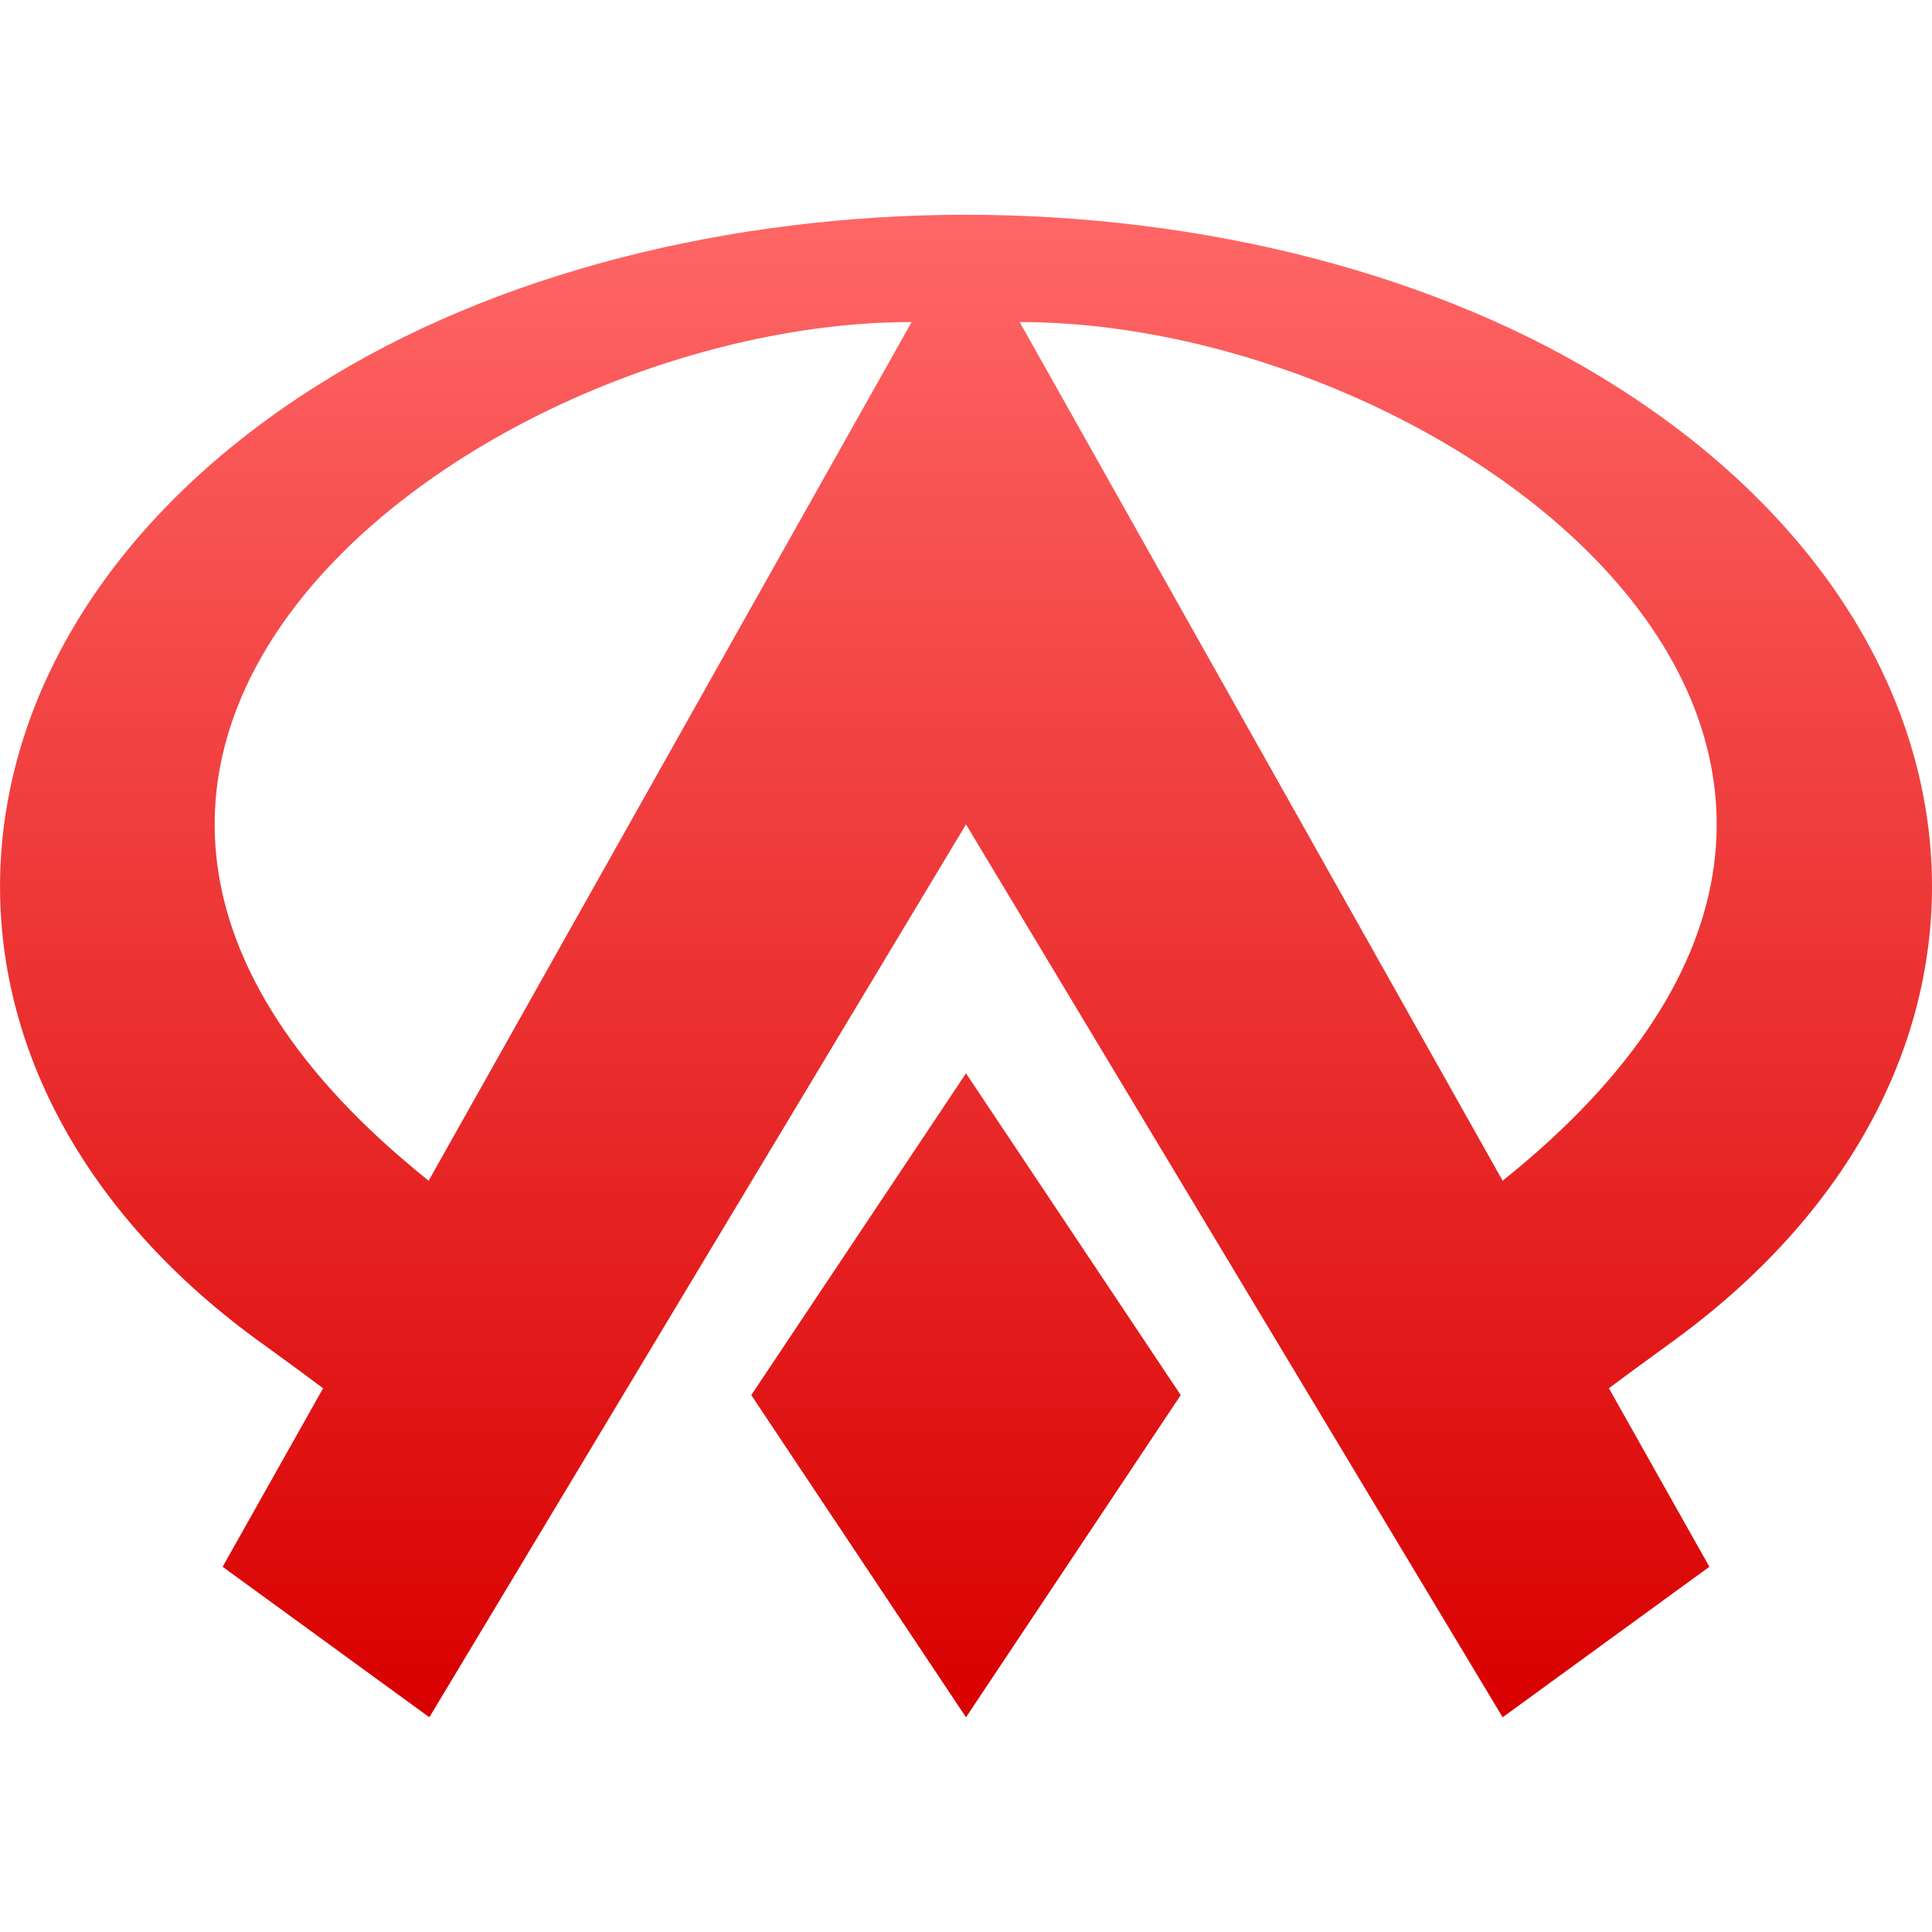 <svg xmlns="http://www.w3.org/2000/svg" xmlns:xlink="http://www.w3.org/1999/xlink" width="64" height="64" viewBox="0 0 64 64" version="1.1">
<defs>
<linearGradient id="linear0" gradientUnits="userSpaceOnUse" x1="0" y1="0" x2="0" y2="1" gradientTransform="matrix(64,0,0,49.773,0,7.113)">
<stop offset="0" style="stop-color:#ff6666;stop-opacity:1;"/>
<stop offset="1" style="stop-color:#d90000;stop-opacity:1;"/>
</linearGradient>
</defs>
<g id="surface1">
<path style=" stroke:none;fill-rule:nonzero;fill:url(#linear0);" d="M 32 7.113 C 24.184 7.121 16.383 9.031 10.434 12.816 C -2.656 21.129 -3.559 35.512 8.465 44.348 C 9.57 45.145 10.574 45.887 10.703 45.988 L 7.375 51.902 L 14.223 56.887 L 32 27.309 L 49.777 56.887 L 56.625 51.902 L 53.297 45.988 C 53.426 45.887 54.43 45.145 55.531 44.348 C 67.559 35.512 66.66 21.125 53.566 12.816 C 47.617 9.031 39.816 7.121 32 7.113 Z M 30.199 10.668 L 14.199 39.113 C -3.574 24.887 15.98 10.668 30.199 10.668 Z M 33.777 10.668 C 48 10.668 67.555 24.887 49.777 39.113 Z M 32 35.555 L 24.887 46.215 L 32 56.887 L 39.113 46.215 Z M 32 35.555 "/>
</g>
</svg>
